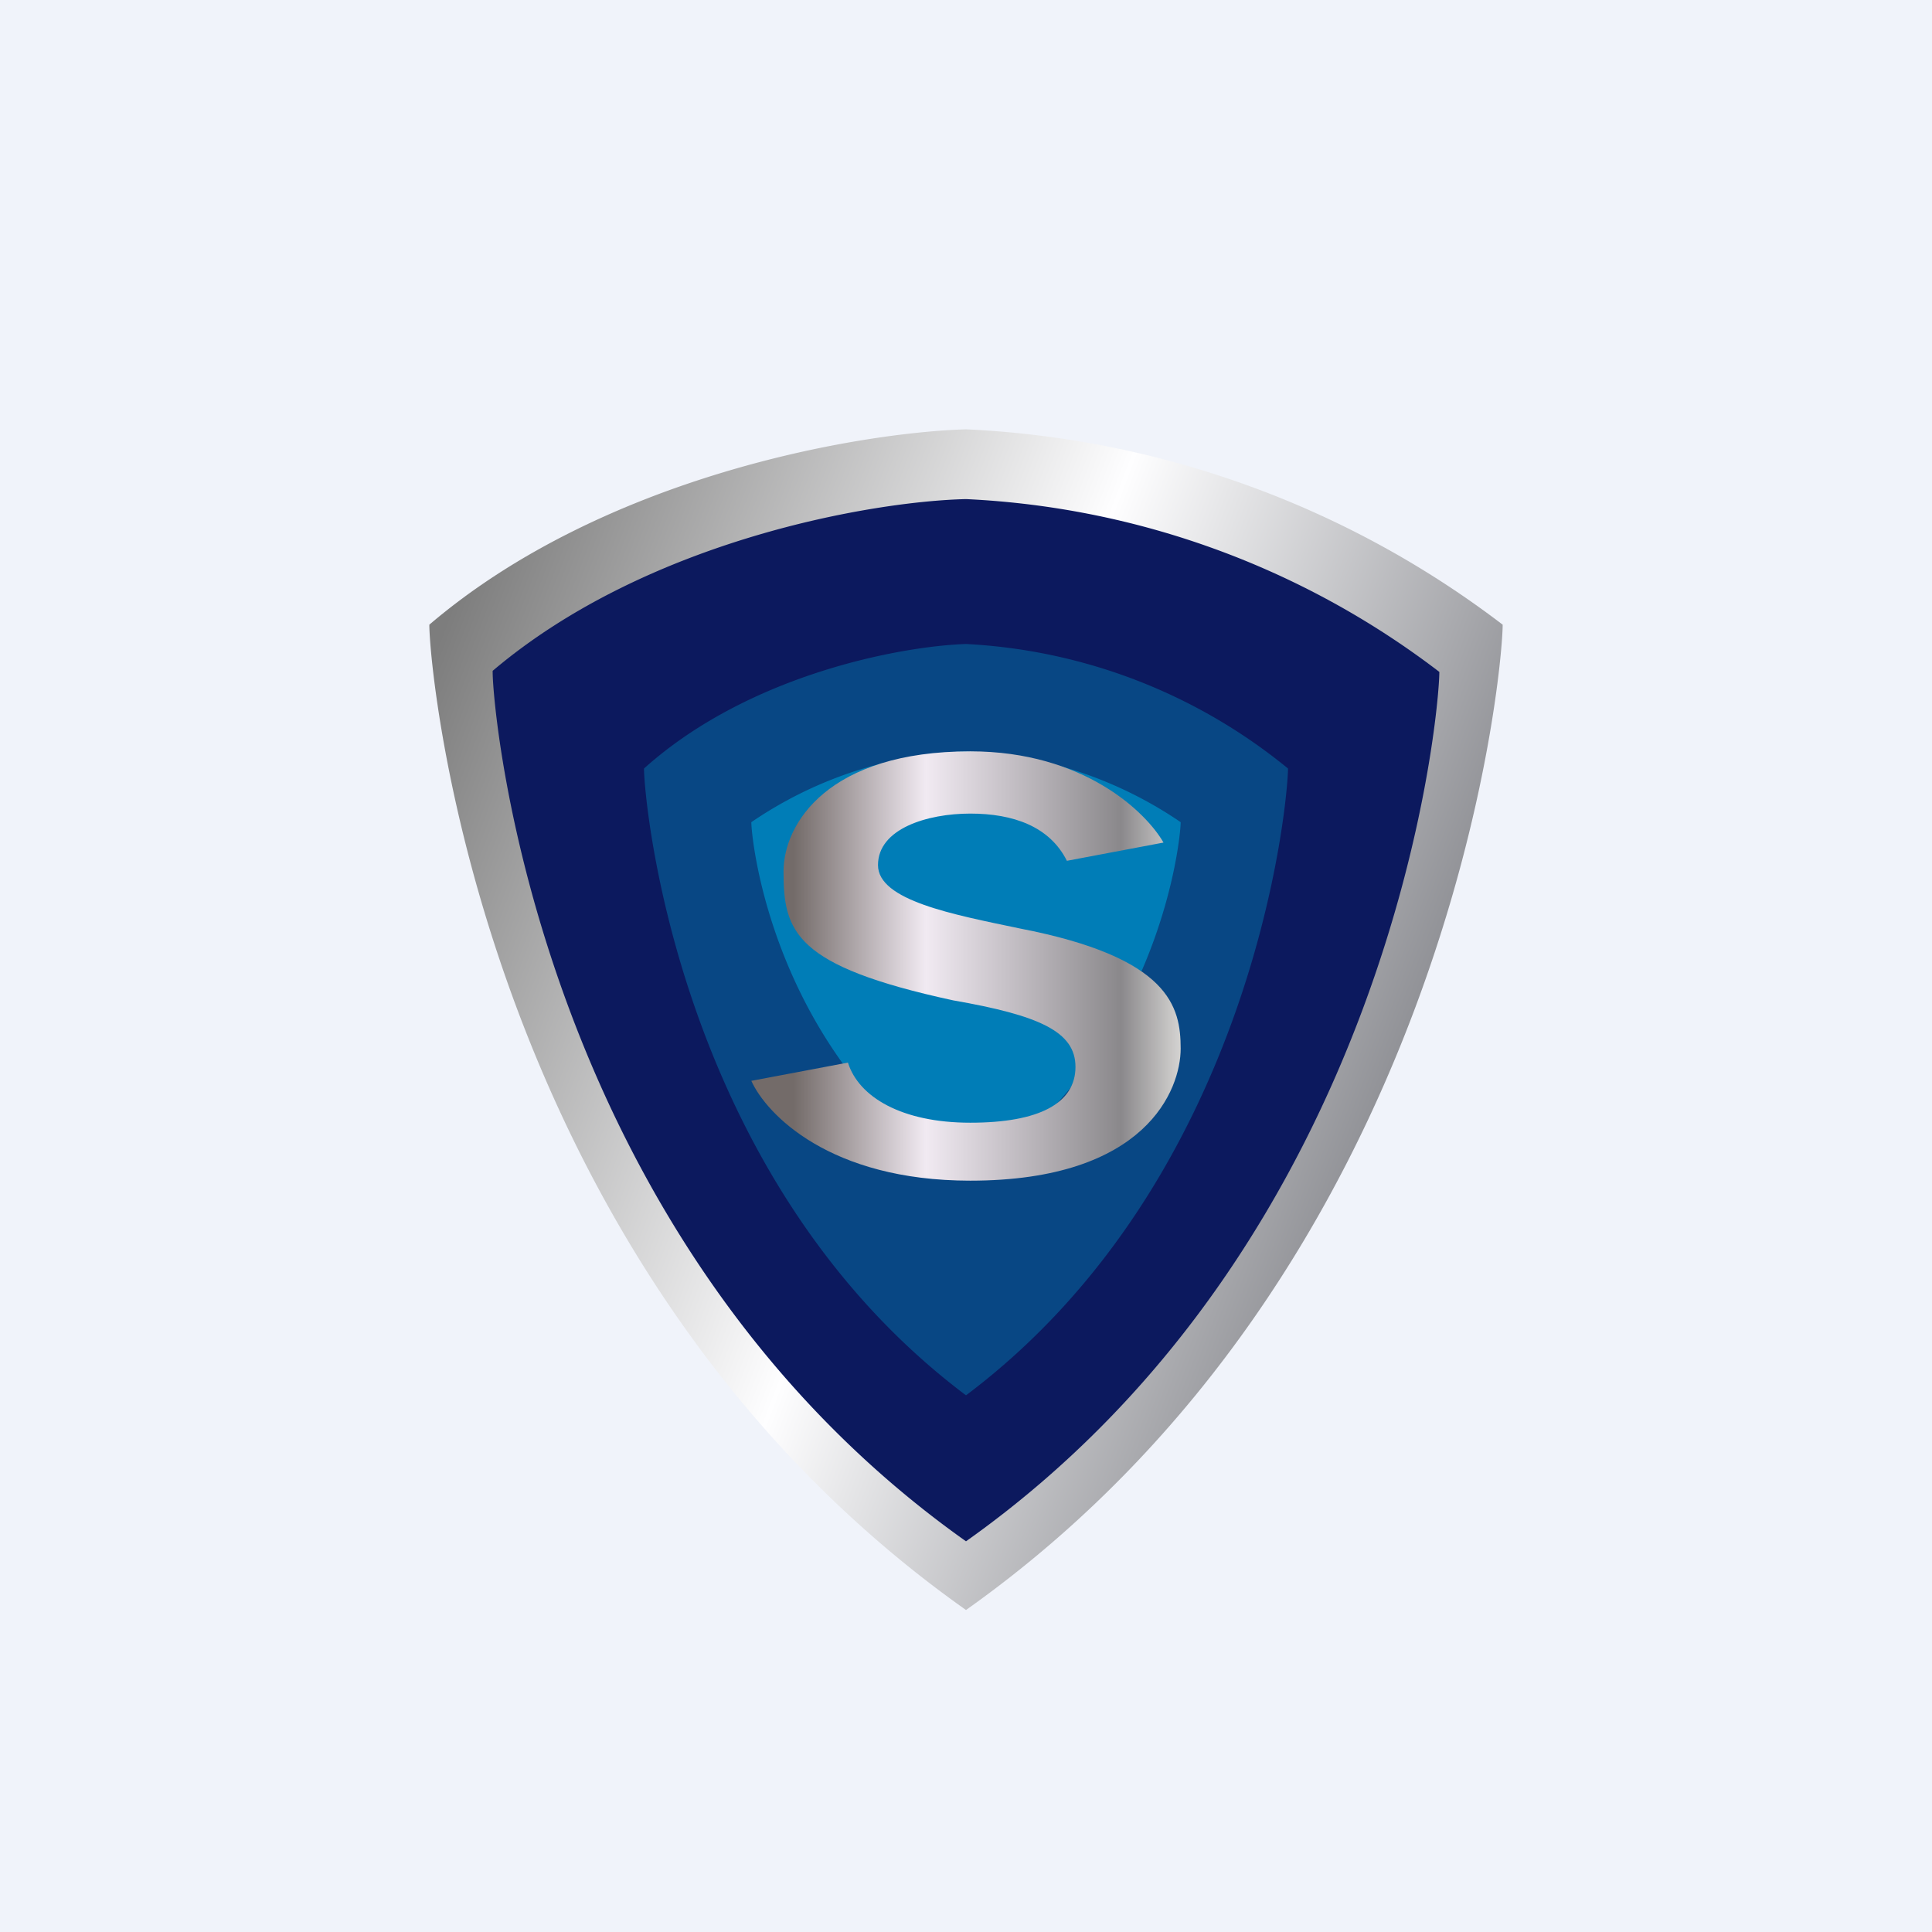 <!-- by TradingView --><svg width="18" height="18" viewBox="0 0 18 18" xmlns="http://www.w3.org/2000/svg"><path fill="#F0F3FA" d="M0 0h18v18H0z"/><path d="M4 5.82c0 .45.5 6 5 9.18 4.5-3.19 5-8.73 5-9.18A8.91 8.91 0 0 0 9 4c-.99.03-3.37.43-5 1.82Z" fill="url(#a5v3kq00p)"/><path d="M4.59 6.26c0 .39.43 5.28 4.41 8.1 3.98-2.82 4.41-7.71 4.41-8.1A7.86 7.86 0 0 0 9 4.65c-.87.02-2.97.38-4.41 1.6Z" fill="#0C195E"/><path d="M6 7.16c0 .28.3 3.81 3 5.84 2.7-2.03 3-5.56 3-5.84A5.15 5.15 0 0 0 9 6c-.6.02-2.02.28-3 1.16Z" fill="#084784"/><path d="M7 7.66c0 .16.2 2.18 2 3.34 1.8-1.16 2-3.18 2-3.34A3.8 3.8 0 0 0 9 7a3.8 3.8 0 0 0-2 .66Z" fill="#007DB7"/><path d="m10.84 7.85-.9.17c-.16-.32-.5-.44-.9-.44s-.86.14-.86.48c0 .33.7.46 1.32.59 1.4.27 1.5.73 1.5 1.12 0 .38-.32 1.23-1.96 1.23-1.31 0-1.9-.62-2.04-.93l.9-.17c.1.32.5.56 1.14.56.64 0 .98-.18.98-.52 0-.33-.34-.48-1.14-.62C7.4 9 7.3 8.68 7.3 8.12 7.3 7.67 7.72 7 9.04 7c1.06 0 1.64.57 1.8.85Z" fill="url(#b5v3kq00p)"/><defs><linearGradient id="a5v3kq00p" x1="4.11" y1="5.91" x2="13.35" y2="9.43" gradientUnits="userSpaceOnUse"><stop stop-color="#7D7D7D"/><stop offset=".55" stop-color="#FEFEFF"/><stop offset="1" stop-color="#8D8E93"/></linearGradient><linearGradient id="b5v3kq00p" x1="11.02" y1="9.62" x2="7.16" y2="9.62" gradientUnits="userSpaceOnUse"><stop stop-color="#D7D6D4"/><stop offset=".15" stop-color="#8A888B"/><stop offset=".62" stop-color="#F1EAF2"/><stop offset=".94" stop-color="#736B69"/></linearGradient></defs></svg>